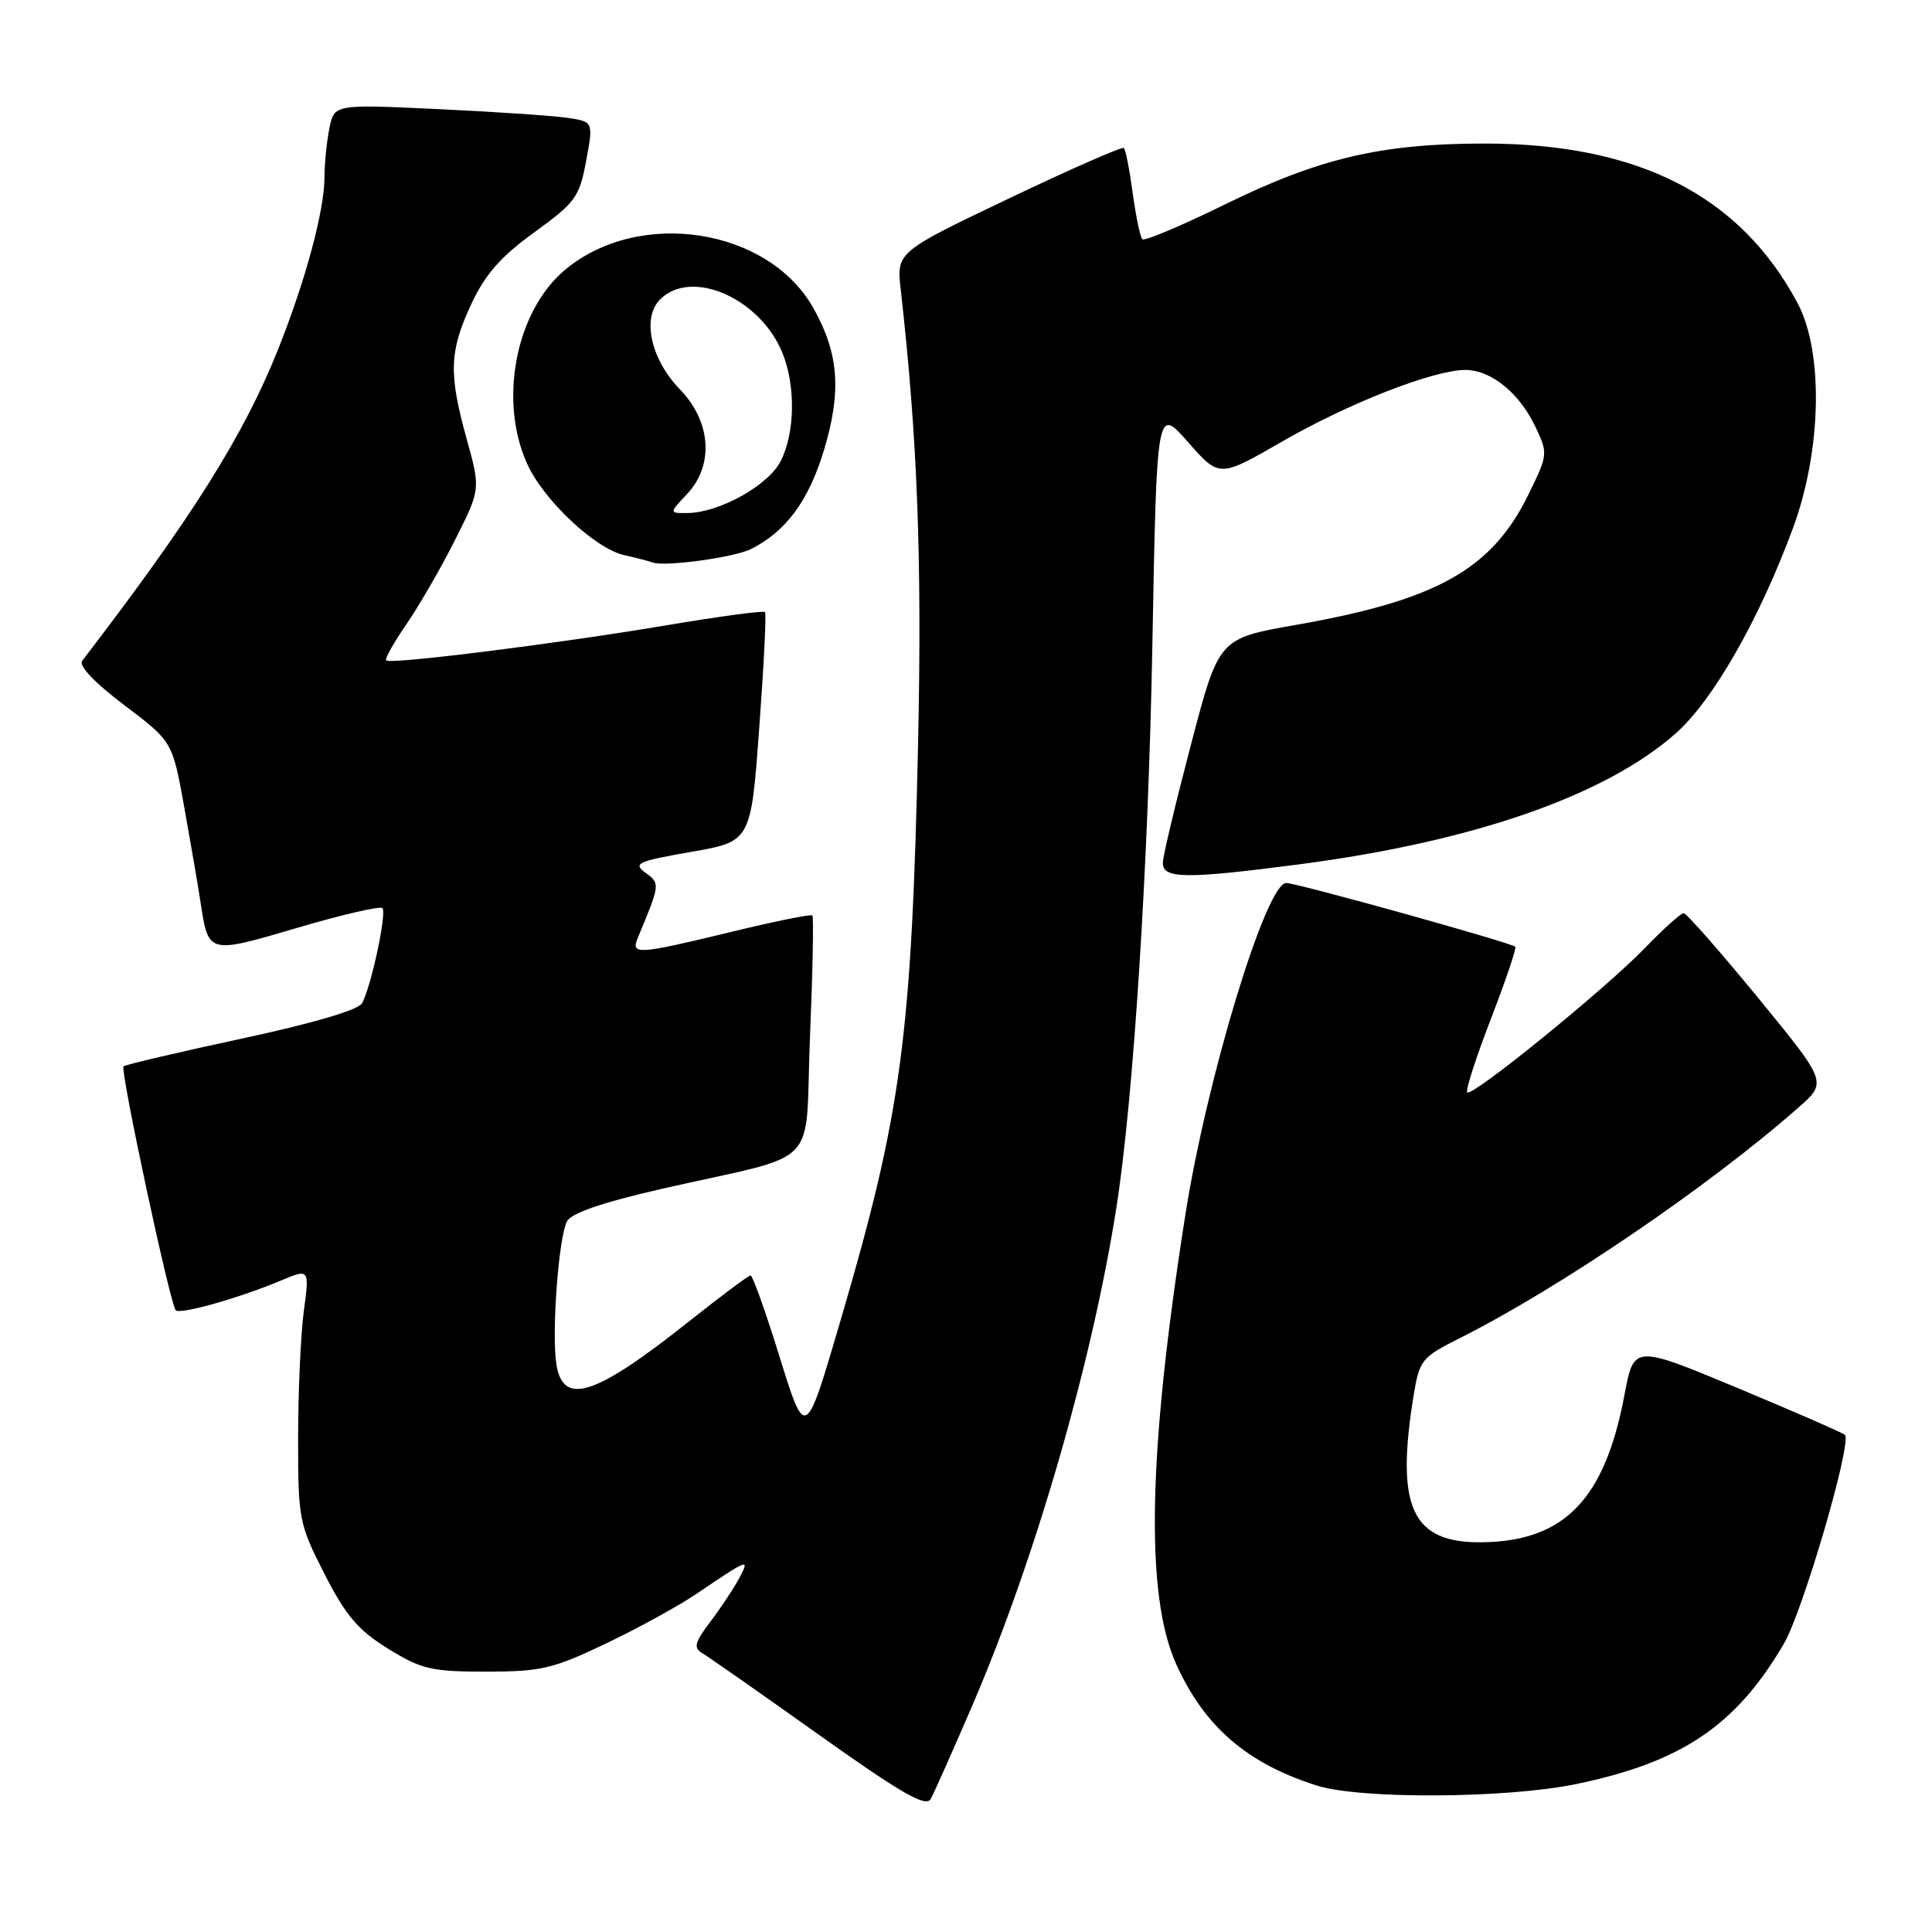 <?xml version="1.0" encoding="UTF-8" standalone="no"?>
<!DOCTYPE svg PUBLIC "-//W3C//DTD SVG 1.1//EN" "http://www.w3.org/Graphics/SVG/1.1/DTD/svg11.dtd" >
<svg xmlns="http://www.w3.org/2000/svg" xmlns:xlink="http://www.w3.org/1999/xlink" version="1.1" viewBox="0 0 256 256">
 <g >
 <path fill="currentColor"
d=" M 128.96 225.70 C 137.22 206.43 144.72 180.47 147.93 160.00 C 150.19 145.58 152.16 114.81 152.70 85.19 C 153.28 53.88 153.28 53.88 157.43 58.59 C 161.57 63.30 161.57 63.30 169.83 58.54 C 178.67 53.44 189.86 49.06 194.12 49.02 C 197.53 48.99 201.32 52.05 203.45 56.55 C 205.13 60.07 205.11 60.26 202.54 65.50 C 197.68 75.45 190.40 79.53 171.68 82.81 C 161.50 84.60 161.50 84.60 157.84 98.55 C 155.82 106.22 154.13 113.29 154.09 114.25 C 153.98 116.47 156.98 116.51 172.30 114.51 C 195.24 111.50 212.71 105.42 222.03 97.19 C 226.96 92.85 233.09 82.12 237.57 70.00 C 241.38 59.69 241.65 46.65 238.18 40.15 C 230.55 25.86 217.01 18.98 196.54 19.02 C 182.98 19.04 174.78 20.97 162.35 27.07 C 156.59 29.90 151.65 31.98 151.37 31.70 C 151.08 31.42 150.51 28.67 150.09 25.59 C 149.68 22.52 149.15 19.83 148.92 19.61 C 148.69 19.40 141.81 22.42 133.64 26.32 C 118.78 33.41 118.78 33.41 119.36 38.45 C 121.57 58.02 122.18 74.03 121.65 98.50 C 120.80 137.40 119.46 147.41 111.46 174.68 C 106.66 191.04 106.77 190.98 103.10 179.15 C 101.36 173.57 99.72 169.00 99.46 169.00 C 99.19 169.00 95.56 171.71 91.39 175.02 C 78.83 185.00 74.60 186.38 73.72 180.75 C 73.08 176.61 74.01 164.02 75.12 161.85 C 75.69 160.74 79.80 159.33 87.73 157.52 C 109.22 152.62 106.59 155.33 107.33 137.33 C 107.69 128.70 107.83 121.49 107.64 121.30 C 107.45 121.11 102.61 122.09 96.90 123.48 C 84.38 126.51 83.55 126.56 84.52 124.25 C 87.48 117.15 87.49 117.08 85.54 115.65 C 83.84 114.41 84.43 114.13 91.57 112.88 C 99.50 111.50 99.50 111.50 100.60 96.50 C 101.21 88.25 101.56 81.32 101.37 81.10 C 101.19 80.88 95.29 81.68 88.27 82.86 C 73.94 85.28 51.73 88.06 51.17 87.51 C 50.97 87.30 52.18 85.14 53.86 82.70 C 55.54 80.26 58.44 75.24 60.30 71.54 C 63.68 64.82 63.68 64.82 61.84 58.18 C 59.43 49.48 59.53 46.56 62.45 40.29 C 64.27 36.37 66.34 34.01 70.79 30.79 C 76.26 26.83 76.78 26.10 77.67 21.31 C 78.64 16.11 78.64 16.11 75.07 15.60 C 73.11 15.32 65.38 14.80 57.89 14.45 C 44.29 13.81 44.29 13.81 43.64 17.03 C 43.29 18.80 43.00 21.67 43.00 23.41 C 43.00 27.85 40.51 37.12 36.84 46.31 C 32.30 57.69 25.38 68.69 10.89 87.56 C 10.39 88.21 12.53 90.46 16.46 93.43 C 22.84 98.25 22.84 98.25 24.40 106.87 C 25.25 111.62 26.24 117.35 26.58 119.61 C 27.63 126.44 27.56 126.43 39.40 122.94 C 45.29 121.20 50.36 120.03 50.67 120.33 C 51.28 120.94 49.21 130.62 47.98 132.93 C 47.51 133.82 41.41 135.61 31.99 137.63 C 23.62 139.43 16.59 141.08 16.37 141.30 C 15.89 141.78 22.55 172.88 23.29 173.62 C 23.88 174.21 31.72 171.99 37.25 169.67 C 41.01 168.10 41.01 168.10 40.25 173.80 C 39.84 176.93 39.50 184.50 39.50 190.60 C 39.50 201.32 39.62 201.94 43.00 208.56 C 45.82 214.09 47.46 216.01 51.42 218.46 C 55.84 221.19 57.17 221.50 64.42 221.50 C 71.67 221.50 73.29 221.12 80.24 217.80 C 84.50 215.77 89.90 212.81 92.24 211.22 C 99.27 206.47 99.38 206.43 97.94 209.13 C 97.25 210.43 95.55 213.01 94.15 214.85 C 92.04 217.63 91.86 218.35 93.05 219.05 C 93.85 219.52 100.80 224.38 108.50 229.86 C 119.46 237.66 122.68 239.50 123.32 238.38 C 123.77 237.58 126.30 231.88 128.96 225.70 Z  M 208.79 236.41 C 222.82 233.51 230.01 228.67 236.37 217.81 C 238.89 213.51 245.44 191.11 244.46 190.13 C 244.19 189.86 237.79 187.07 230.24 183.92 C 216.50 178.19 216.50 178.19 215.25 184.84 C 212.65 198.66 207.31 204.20 196.42 204.36 C 187.06 204.49 184.87 199.77 187.34 184.73 C 188.08 180.25 188.43 179.82 193.31 177.37 C 206.56 170.73 226.39 157.24 238.31 146.75 C 242.12 143.40 242.12 143.40 232.94 132.20 C 227.89 126.04 223.46 121.00 223.09 121.00 C 222.72 121.00 220.41 123.08 217.96 125.62 C 212.69 131.07 195.06 145.40 194.41 144.75 C 194.17 144.50 195.57 140.13 197.54 135.04 C 199.50 129.95 200.97 125.63 200.78 125.45 C 200.24 124.91 171.84 117.00 170.43 117.00 C 167.77 117.00 159.92 142.82 157.06 161.00 C 152.11 192.45 151.72 211.36 155.85 220.50 C 159.58 228.78 165.25 233.68 174.50 236.60 C 180.24 238.42 199.58 238.31 208.79 236.41 Z  M 99.50 72.76 C 104.15 70.42 107.12 66.40 109.16 59.71 C 111.53 51.89 111.17 46.85 107.78 40.83 C 101.80 30.18 84.63 27.55 74.83 35.79 C 68.32 41.27 66.04 53.10 69.87 61.50 C 72.06 66.31 78.88 72.71 82.72 73.56 C 84.25 73.90 85.95 74.34 86.50 74.54 C 88.10 75.12 97.31 73.86 99.50 72.76 Z  M 91.06 65.44 C 94.63 61.63 94.23 55.86 90.09 51.59 C 86.23 47.61 85.02 42.12 87.47 39.67 C 91.60 35.55 100.62 39.45 103.64 46.67 C 105.45 51.02 105.36 57.40 103.43 61.13 C 101.77 64.35 95.29 67.94 91.08 67.98 C 88.65 68.00 88.65 68.00 91.06 65.44 Z "/>
</g>
</svg>